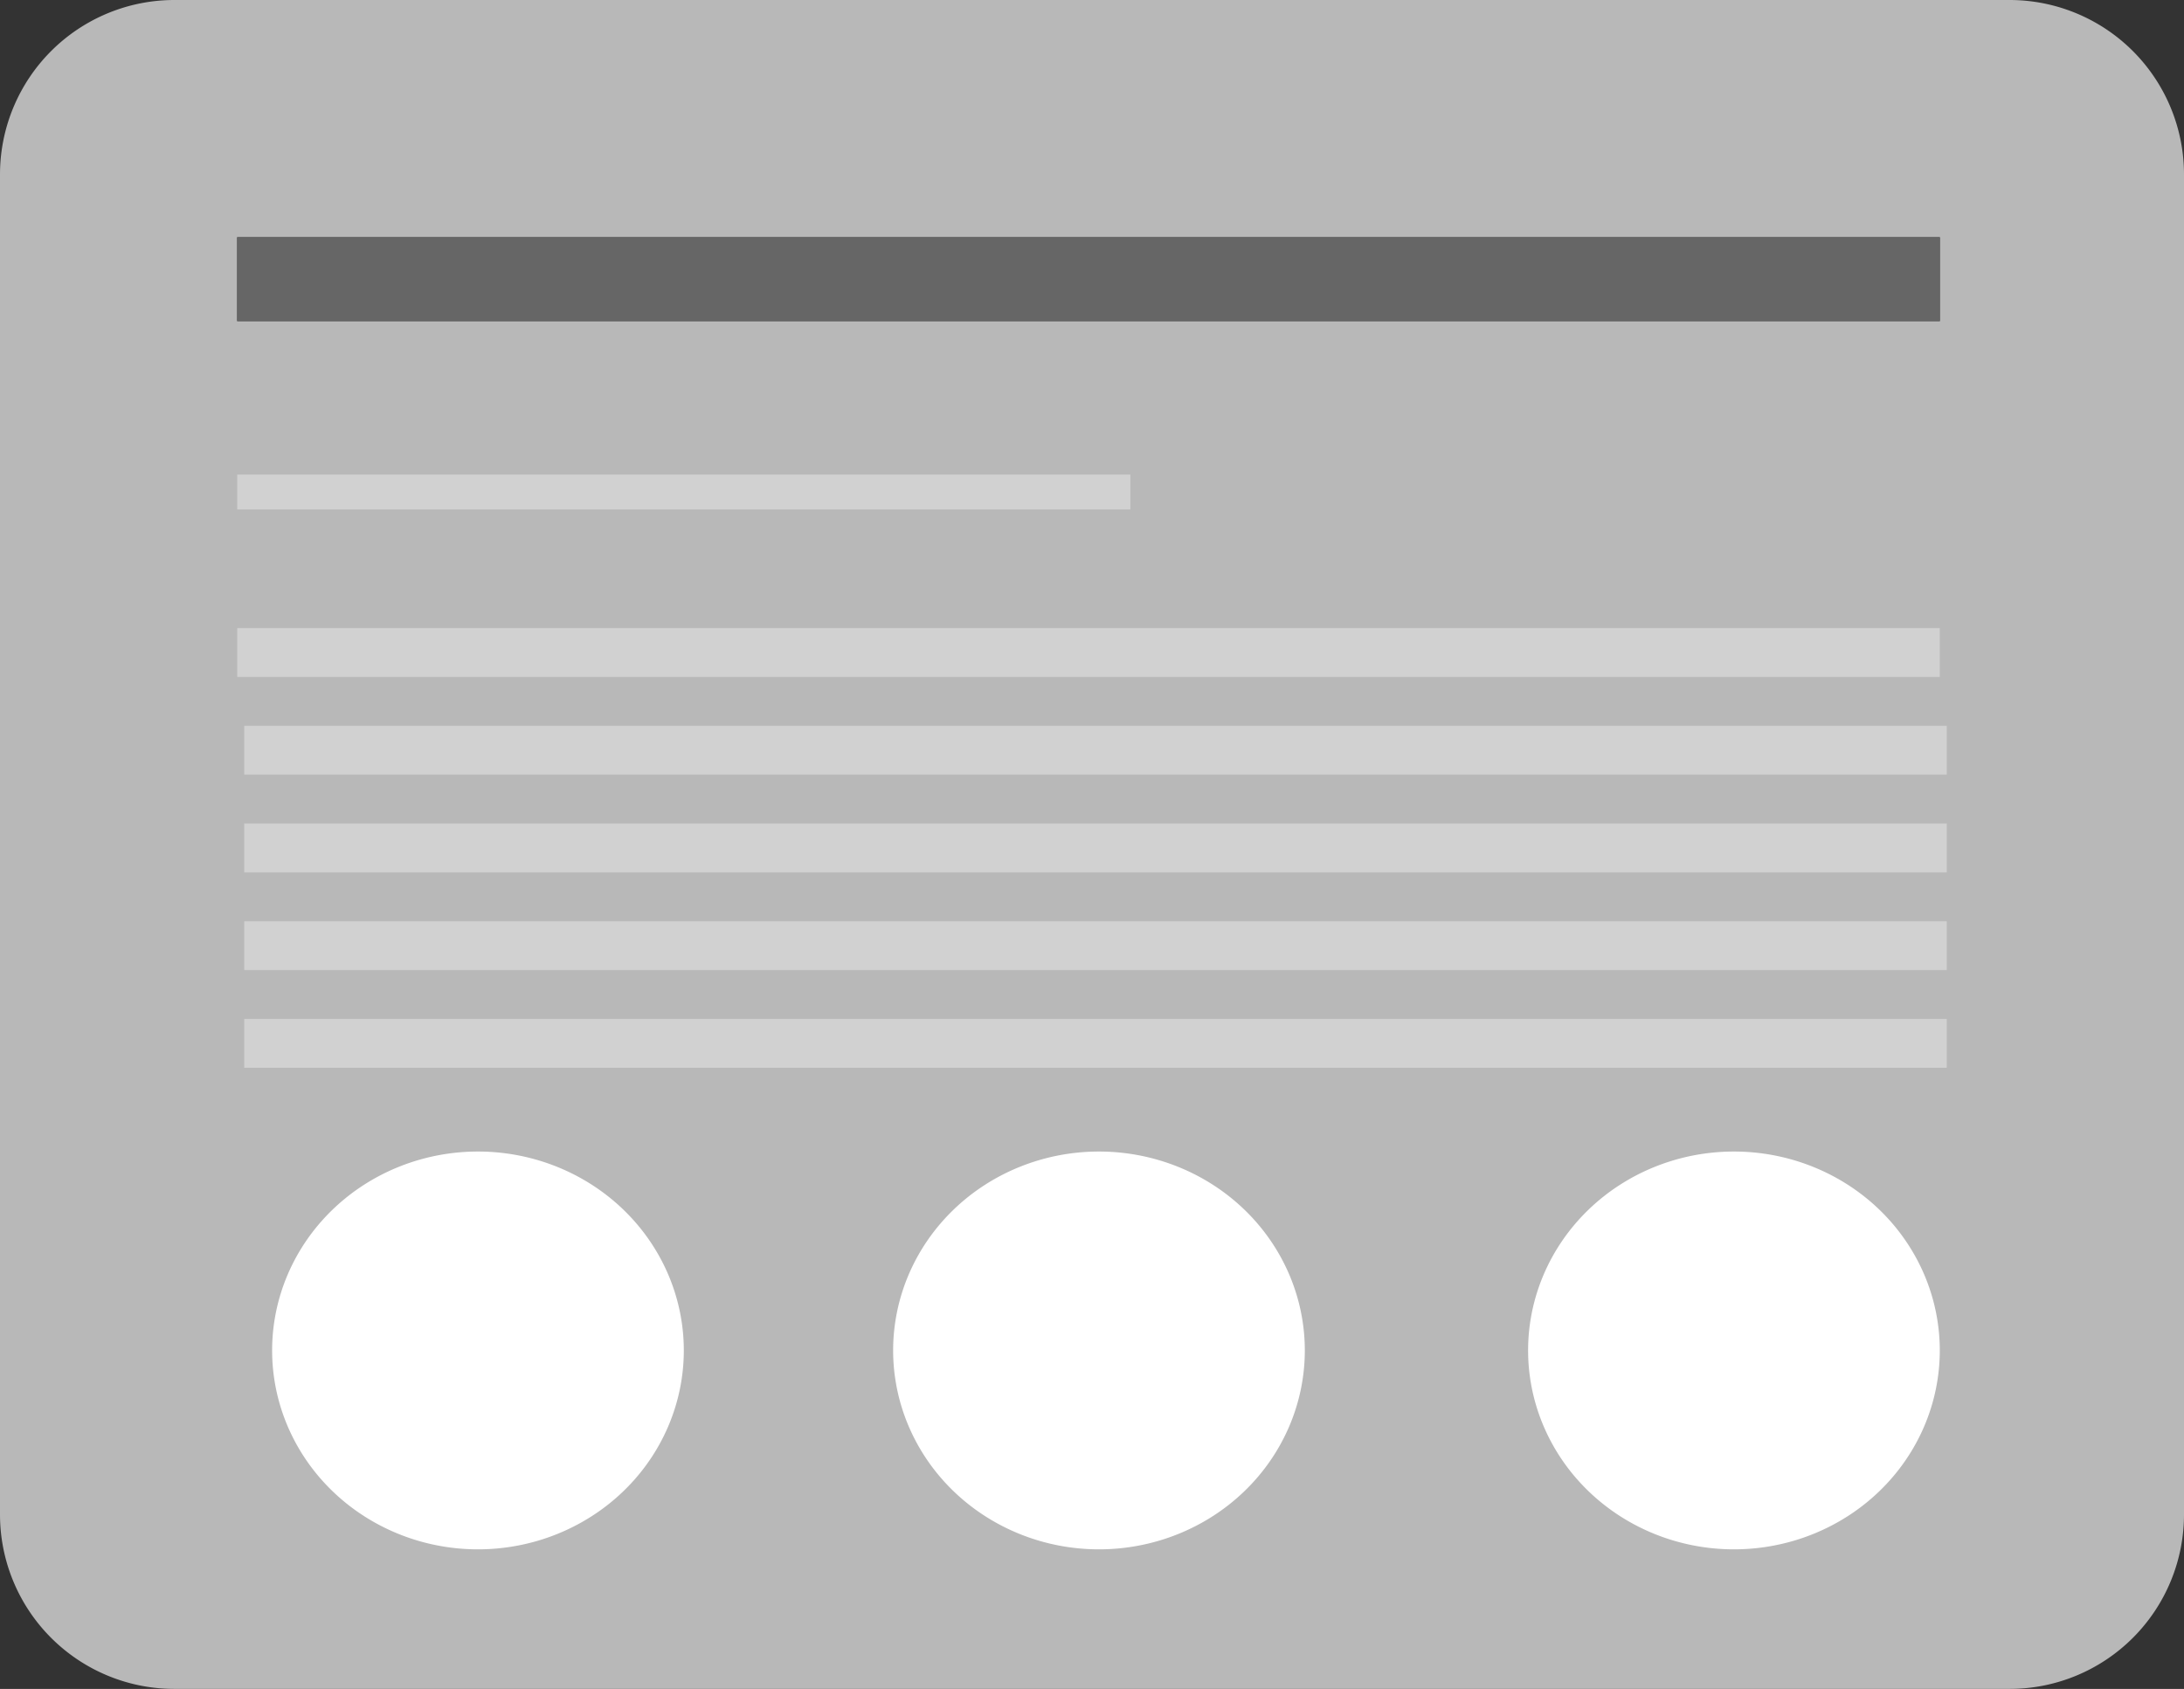 <svg xmlns="http://www.w3.org/2000/svg" width="313" height="242" viewBox="0 0 313 242" class="" style="">
  <rect x="0" y="0" width="313" height="242" fill="#333333" stroke="none"/>
  <g id="Grupo_1" data-name="Grupo 1" transform="translate(-88 -204)">
    <g id="RectÃ¡ngulo_1" data-name="RectÃ¡ngulo 1" transform="translate(88 204)" fill="#fff" stroke="#707070" stroke-linecap="round" stroke-linejoin="round" stroke-width="3" opacity="0.65">
      <path width="313" height="242" stroke="none" d="M 25,0 L 288,0 A 25,25,0,0,1,313,25 L 313,217 A 25,25,0,0,1,288,242 L 25,242 A 25,25,0,0,1,0,217 L 0,25 A 25,25,0,0,1,25,0" class="yHrWQddd_0"></path>
      <path width="310" height="239" fill="none" d="M 24.5,1.5 L 288.5,1.5 A 23,23,0,0,1,311.5,24.5 L 311.5,217.5 A 23,23,0,0,1,288.5,240.5 L 24.5,240.5 A 23,23,0,0,1,1.5,217.5 L 1.5,24.5 A 23,23,0,0,1,24.5,1.5" class="yHrWQddd_1"></path>
    </g>
    <g id="RectÃ¡ngulo_2" data-name="RectÃ¡ngulo 2" transform="translate(122 238)" fill="#666" stroke="#000" stroke-width="1">
      <path width="244" height="12" stroke="none" d="M0 0 L244 0 L244 12 L0 12 Z" class="yHrWQddd_2"></path>
      <path width="243" height="11" fill="none" d="M0.5 0.5 L243.5 0.5 L243.5 11.5 L0.5 11.5 Z" class="yHrWQddd_3"></path>
    </g>
    <g id="RectÃ¡ngulo_3" data-name="RectÃ¡ngulo 3" transform="translate(122 238)" fill="#666" stroke="#000" stroke-width="1">
      <path width="244" height="12" stroke="none" d="M0 0 L244 0 L244 12 L0 12 Z" class="yHrWQddd_4"></path>
      <path width="243" height="11" fill="none" d="M0.5 0.5 L243.5 0.5 L243.5 11.5 L0.5 11.5 Z" class="yHrWQddd_5"></path>
    </g>
    <g id="RectÃ¡ngulo_4" data-name="RectÃ¡ngulo 4" transform="translate(122 238)" fill="#666" stroke="#000" stroke-width="1">
      <path width="244" height="12" stroke="none" d="M0 0 L244 0 L244 12 L0 12 Z" class="yHrWQddd_6"></path>
      <path width="243" height="11" fill="none" d="M0.5 0.5 L243.5 0.5 L243.5 11.5 L0.5 11.5 Z" class="yHrWQddd_7"></path>
    </g>
    <g id="Componente_1_1" data-name="Componente 1 â 1" transform="translate(122 238)">
      <path id="RectÃ¡ngulo_5" data-name="RectÃ¡ngulo 5" width="244" height="12" fill="#666" d="M0 0 L244 0 L244 12 L0 12 Z" class="yHrWQddd_8"></path>
    </g>
    <path id="RectÃ¡ngulo_6" data-name="RectÃ¡ngulo 6" width="128" height="5" transform="translate(122 272)" fill="#d1d1d1" d="M0 0 L128 0 L128 5 L0 5 Z" class="yHrWQddd_9"></path>
    <path id="RectÃ¡ngulo_7" data-name="RectÃ¡ngulo 7" width="244" height="7" transform="translate(122 294)" fill="#d1d1d1" d="M0 0 L244 0 L244 7 L0 7 Z" class="yHrWQddd_10"></path>
    <path id="RectÃ¡ngulo_8" data-name="RectÃ¡ngulo 8" width="244" height="7" transform="translate(123 308)" fill="#d1d1d1" d="M0 0 L244 0 L244 7 L0 7 Z" class="yHrWQddd_11"></path>
    <path id="RectÃ¡ngulo_9" data-name="RectÃ¡ngulo 9" width="244" height="7" transform="translate(123 322)" fill="#d1d1d1" d="M0 0 L244 0 L244 7 L0 7 Z" class="yHrWQddd_12"></path>
    <path id="RectÃ¡ngulo_10" data-name="RectÃ¡ngulo 10" width="244" height="7" transform="translate(123 336)" fill="#d1d1d1" d="M0 0 L244 0 L244 7 L0 7 Z" class="yHrWQddd_13"></path>
    <path id="RectÃ¡ngulo_11" data-name="RectÃ¡ngulo 11" width="244" height="7" transform="translate(123 350)" fill="#d1d1d1" d="M0 0 L244 0 L244 7 L0 7 Z" class="yHrWQddd_14"></path>
    <g id="Elipse_1" data-name="Elipse 1" transform="translate(127 369)" fill="#fff" stroke="#707070" stroke-width="3">
      <path stroke="none" d="M0,28.5A29.5,28.5 0,1,1 59,28.5A29.5,28.5 0,1,1 0,28.5" class="yHrWQddd_15"></path>
      <path fill="none" d="M1.5,28.5A28,27 0,1,1 57.5,28.5A28,27 0,1,1 1.5,28.5" class="yHrWQddd_16"></path>
    </g>
    <g id="Elipse_2" data-name="Elipse 2" transform="translate(216 369)" fill="#fff" stroke="#d1d1d1" stroke-width="3">
      <path stroke="none" d="M0,28.5A29.5,28.5 0,1,1 59,28.5A29.5,28.5 0,1,1 0,28.5" class="yHrWQddd_17"></path>
      <path fill="none" d="M1.5,28.5A28,27 0,1,1 57.5,28.5A28,27 0,1,1 1.5,28.5" class="yHrWQddd_18"></path>
    </g>
    <g id="Elipse_3" data-name="Elipse 3" transform="translate(307 369)" fill="#fff" stroke="#d1d1d1" stroke-width="3">
      <path stroke="none" d="M0,28.5A29.5,28.5 0,1,1 59,28.5A29.5,28.5 0,1,1 0,28.5" class="yHrWQddd_19"></path>
      <path fill="none" d="M1.5,28.5A28,27 0,1,1 57.5,28.5A28,27 0,1,1 1.5,28.5" class="yHrWQddd_20"></path>
    </g>
  </g>
<style data-made-with="vivus-instant">.yHrWQddd_0{stroke-dasharray:1068 1070;stroke-dashoffset:1069;animation:yHrWQddd_draw 3000ms ease-in-out 0ms forwards;}.yHrWQddd_1{stroke-dasharray:1059 1061;stroke-dashoffset:1060;animation:yHrWQddd_draw 3000ms ease-in-out 0ms forwards;}.yHrWQddd_2{stroke-dasharray:512 514;stroke-dashoffset:513;animation:yHrWQddd_draw 3000ms ease-in-out 0ms forwards;}.yHrWQddd_3{stroke-dasharray:508 510;stroke-dashoffset:509;animation:yHrWQddd_draw 3000ms ease-in-out 0ms forwards;}.yHrWQddd_4{stroke-dasharray:512 514;stroke-dashoffset:513;animation:yHrWQddd_draw 3000ms ease-in-out 0ms forwards;}.yHrWQddd_5{stroke-dasharray:508 510;stroke-dashoffset:509;animation:yHrWQddd_draw 3000ms ease-in-out 0ms forwards;}.yHrWQddd_6{stroke-dasharray:512 514;stroke-dashoffset:513;animation:yHrWQddd_draw 3000ms ease-in-out 0ms forwards;}.yHrWQddd_7{stroke-dasharray:508 510;stroke-dashoffset:509;animation:yHrWQddd_draw 3000ms ease-in-out 0ms forwards;}.yHrWQddd_8{stroke-dasharray:512 514;stroke-dashoffset:513;animation:yHrWQddd_draw 3000ms ease-in-out 0ms forwards;}.yHrWQddd_9{stroke-dasharray:266 268;stroke-dashoffset:267;animation:yHrWQddd_draw 3000ms ease-in-out 0ms forwards;}.yHrWQddd_10{stroke-dasharray:502 504;stroke-dashoffset:503;animation:yHrWQddd_draw 3000ms ease-in-out 0ms forwards;}.yHrWQddd_11{stroke-dasharray:502 504;stroke-dashoffset:503;animation:yHrWQddd_draw 3000ms ease-in-out 0ms forwards;}.yHrWQddd_12{stroke-dasharray:502 504;stroke-dashoffset:503;animation:yHrWQddd_draw 3000ms ease-in-out 0ms forwards;}.yHrWQddd_13{stroke-dasharray:502 504;stroke-dashoffset:503;animation:yHrWQddd_draw 3000ms ease-in-out 0ms forwards;}.yHrWQddd_14{stroke-dasharray:502 504;stroke-dashoffset:503;animation:yHrWQddd_draw 3000ms ease-in-out 0ms forwards;}.yHrWQddd_15{stroke-dasharray:183 185;stroke-dashoffset:184;animation:yHrWQddd_draw 3000ms ease-in-out 0ms forwards;}.yHrWQddd_16{stroke-dasharray:173 175;stroke-dashoffset:174;animation:yHrWQddd_draw 3000ms ease-in-out 0ms forwards;}.yHrWQddd_17{stroke-dasharray:183 185;stroke-dashoffset:184;animation:yHrWQddd_draw 3000ms ease-in-out 0ms forwards;}.yHrWQddd_18{stroke-dasharray:173 175;stroke-dashoffset:174;animation:yHrWQddd_draw 3000ms ease-in-out 0ms forwards;}.yHrWQddd_19{stroke-dasharray:183 185;stroke-dashoffset:184;animation:yHrWQddd_draw 3000ms ease-in-out 0ms forwards;}.yHrWQddd_20{stroke-dasharray:173 175;stroke-dashoffset:174;animation:yHrWQddd_draw 3000ms ease-in-out 0ms forwards;}@keyframes yHrWQddd_draw{100%{stroke-dashoffset:0;}}@keyframes yHrWQddd_fade{0%{stroke-opacity:1;}94.444%{stroke-opacity:1;}100%{stroke-opacity:0;}}</style></svg>
